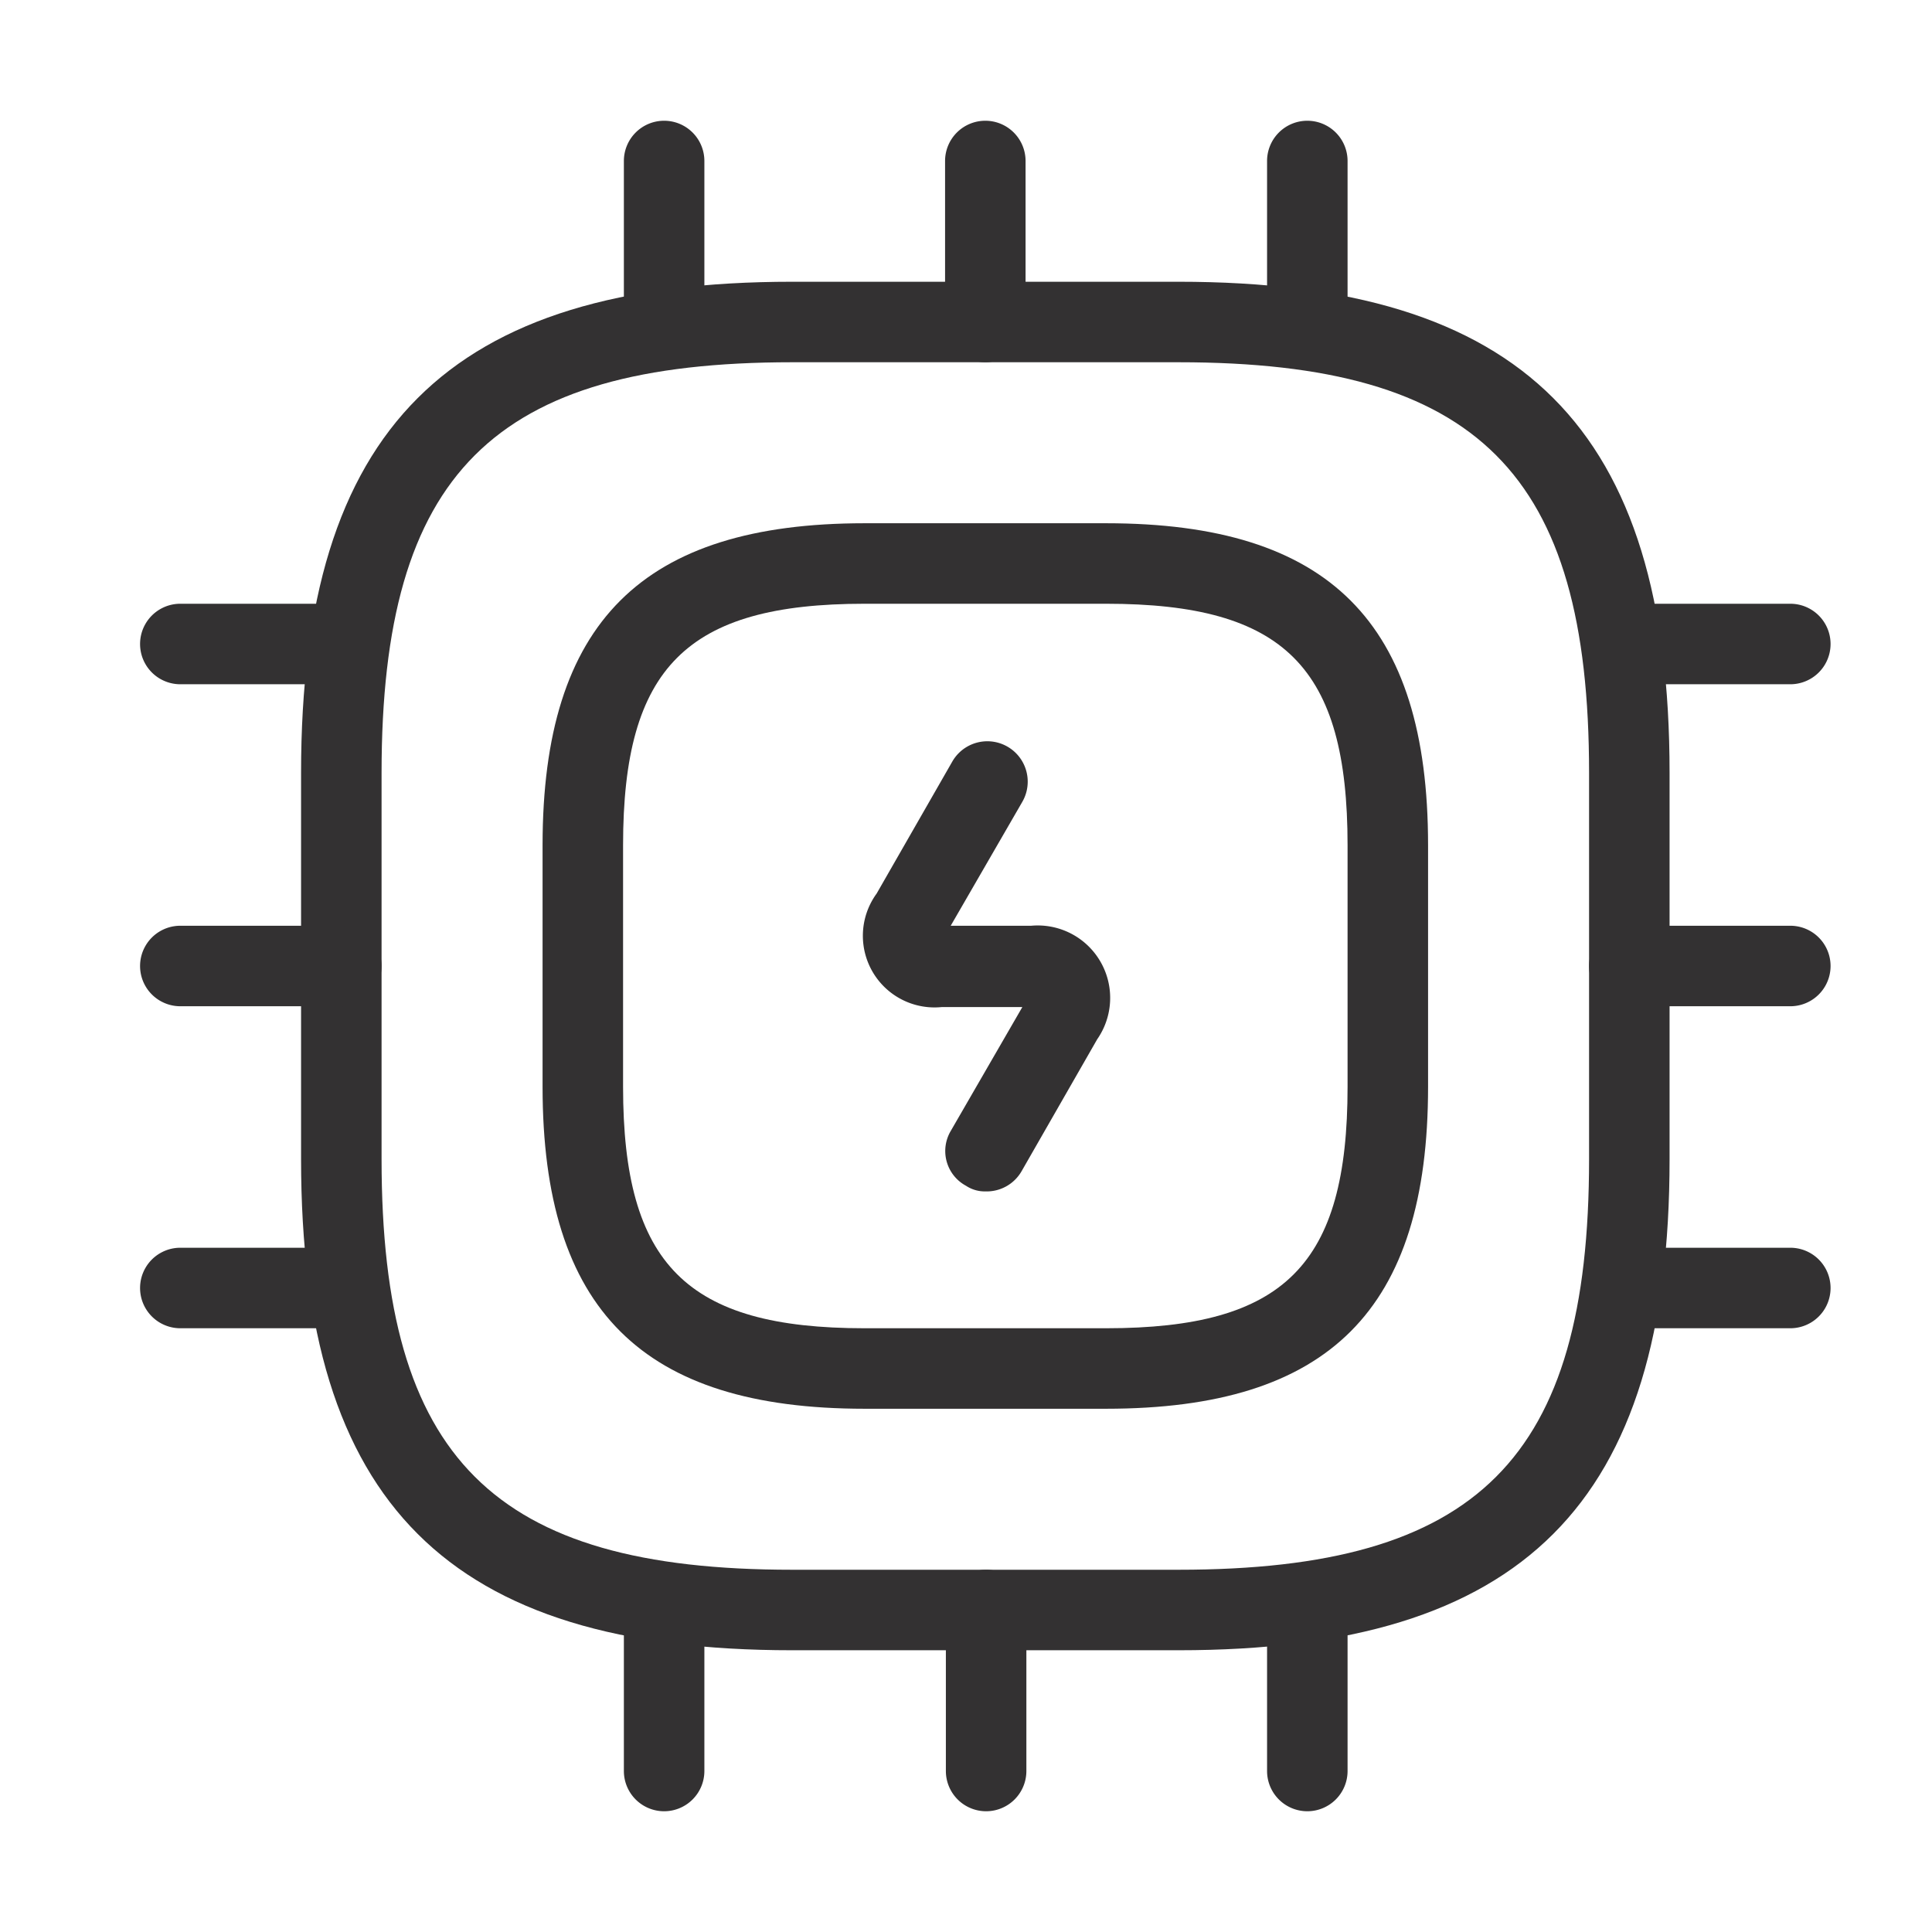 <svg id="Layer_1" data-name="Layer 1" xmlns="http://www.w3.org/2000/svg" viewBox="0 0 24 24"><defs><style>.cls-1{fill:#333132;}</style></defs><g id="vuesax_linear_cpu-charge" data-name="vuesax linear cpu-charge"><g id="cpu-charge"><g id="Vector"><path class="cls-1" d="M14.64,20.5H9.84c-4.27,0-6.1-1.82-6.1-6.1V9.6c0-4.28,1.83-6.1,6.1-6.1h4.8c4.28,0,6.1,1.82,6.1,6.1v4.8C20.74,18.68,18.92,20.5,14.64,20.5Zm-4.8-16c-3.71,0-5.1,1.38-5.1,5.1v4.8c0,3.72,1.39,5.1,5.1,5.1h4.8c3.72,0,5.1-1.38,5.1-5.1V9.6c0-3.72-1.38-5.1-5.1-5.1Z"/></g><g id="Vector-2"><path class="cls-1" d="M13.74,17.5h-3c-2.76,0-4-1.23-4-4v-3c0-2.77,1.24-4,4-4h3c2.77,0,4,1.23,4,4v3C17.74,16.27,16.51,17.5,13.74,17.5Zm-3-10c-2.21,0-3,.79-3,3v3c0,2.21.79,3,3,3h3c2.22,0,3-.79,3-3v-3c0-2.21-.78-3-3-3Z"/></g><g id="Vector-3"><path class="cls-1" d="M8.25,4.5a.5.5,0,0,1-.5-.5V2a.5.5,0,0,1,.5-.5.5.5,0,0,1,.5.5V4A.5.5,0,0,1,8.25,4.5Z"/></g><g id="Vector-4"><path class="cls-1" d="M12.24,4.5a.5.5,0,0,1-.5-.5V2a.5.5,0,0,1,.5-.5.5.5,0,0,1,.5.5V4A.5.5,0,0,1,12.24,4.5Z"/></g><g id="Vector-5"><path class="cls-1" d="M16.24,4.5a.5.5,0,0,1-.5-.5V2a.5.5,0,0,1,.5-.5.5.5,0,0,1,.5.5V4A.5.5,0,0,1,16.24,4.5Z"/></g><g id="Vector-6"><path class="cls-1" d="M22.24,8.5h-2a.5.5,0,0,1,0-1h2a.5.5,0,0,1,0,1Z"/></g><g id="Vector-7"><path class="cls-1" d="M22.24,12.5h-2a.5.5,0,1,1,0-1h2a.5.5,0,0,1,0,1Z"/></g><g id="Vector-8"><path class="cls-1" d="M22.24,16.5h-2a.5.5,0,1,1,0-1h2a.5.5,0,0,1,0,1Z"/></g><g id="Vector-9"><path class="cls-1" d="M16.24,22.5a.5.5,0,0,1-.5-.5V20a.5.5,0,0,1,.5-.5.5.5,0,0,1,.5.5v2A.5.5,0,0,1,16.24,22.5Z"/></g><g id="Vector-10"><path class="cls-1" d="M12.25,22.5a.5.5,0,0,1-.5-.5V20a.5.5,0,0,1,.5-.5.5.5,0,0,1,.5.5v2A.5.5,0,0,1,12.25,22.5Z"/></g><g id="Vector-11"><path class="cls-1" d="M8.25,22.5a.5.5,0,0,1-.5-.5V20a.5.5,0,0,1,.5-.5.5.5,0,0,1,.5.5v2A.5.5,0,0,1,8.25,22.5Z"/></g><g id="Vector-12"><path class="cls-1" d="M4.24,8.5h-2a.5.5,0,0,1,0-1h2a.5.5,0,0,1,0,1Z"/></g><g id="Vector-13"><path class="cls-1" d="M4.24,12.5h-2a.5.5,0,0,1,0-1h2a.5.5,0,1,1,0,1Z"/></g><g id="Vector-14"><path class="cls-1" d="M4.24,16.5h-2a.5.5,0,0,1,0-1h2a.5.5,0,1,1,0,1Z"/></g><g id="Vector-15"><path class="cls-1" d="M12.24,14.8a.42.42,0,0,1-.24-.07.49.49,0,0,1-.19-.68l.89-1.54h-1a.89.89,0,0,1-.81-1.41l.94-1.64a.5.5,0,0,1,.87.5l-.89,1.54h1a.9.9,0,0,1,.82,1.41l-.94,1.64A.5.5,0,0,1,12.24,14.8Z"/></g></g></g></svg>